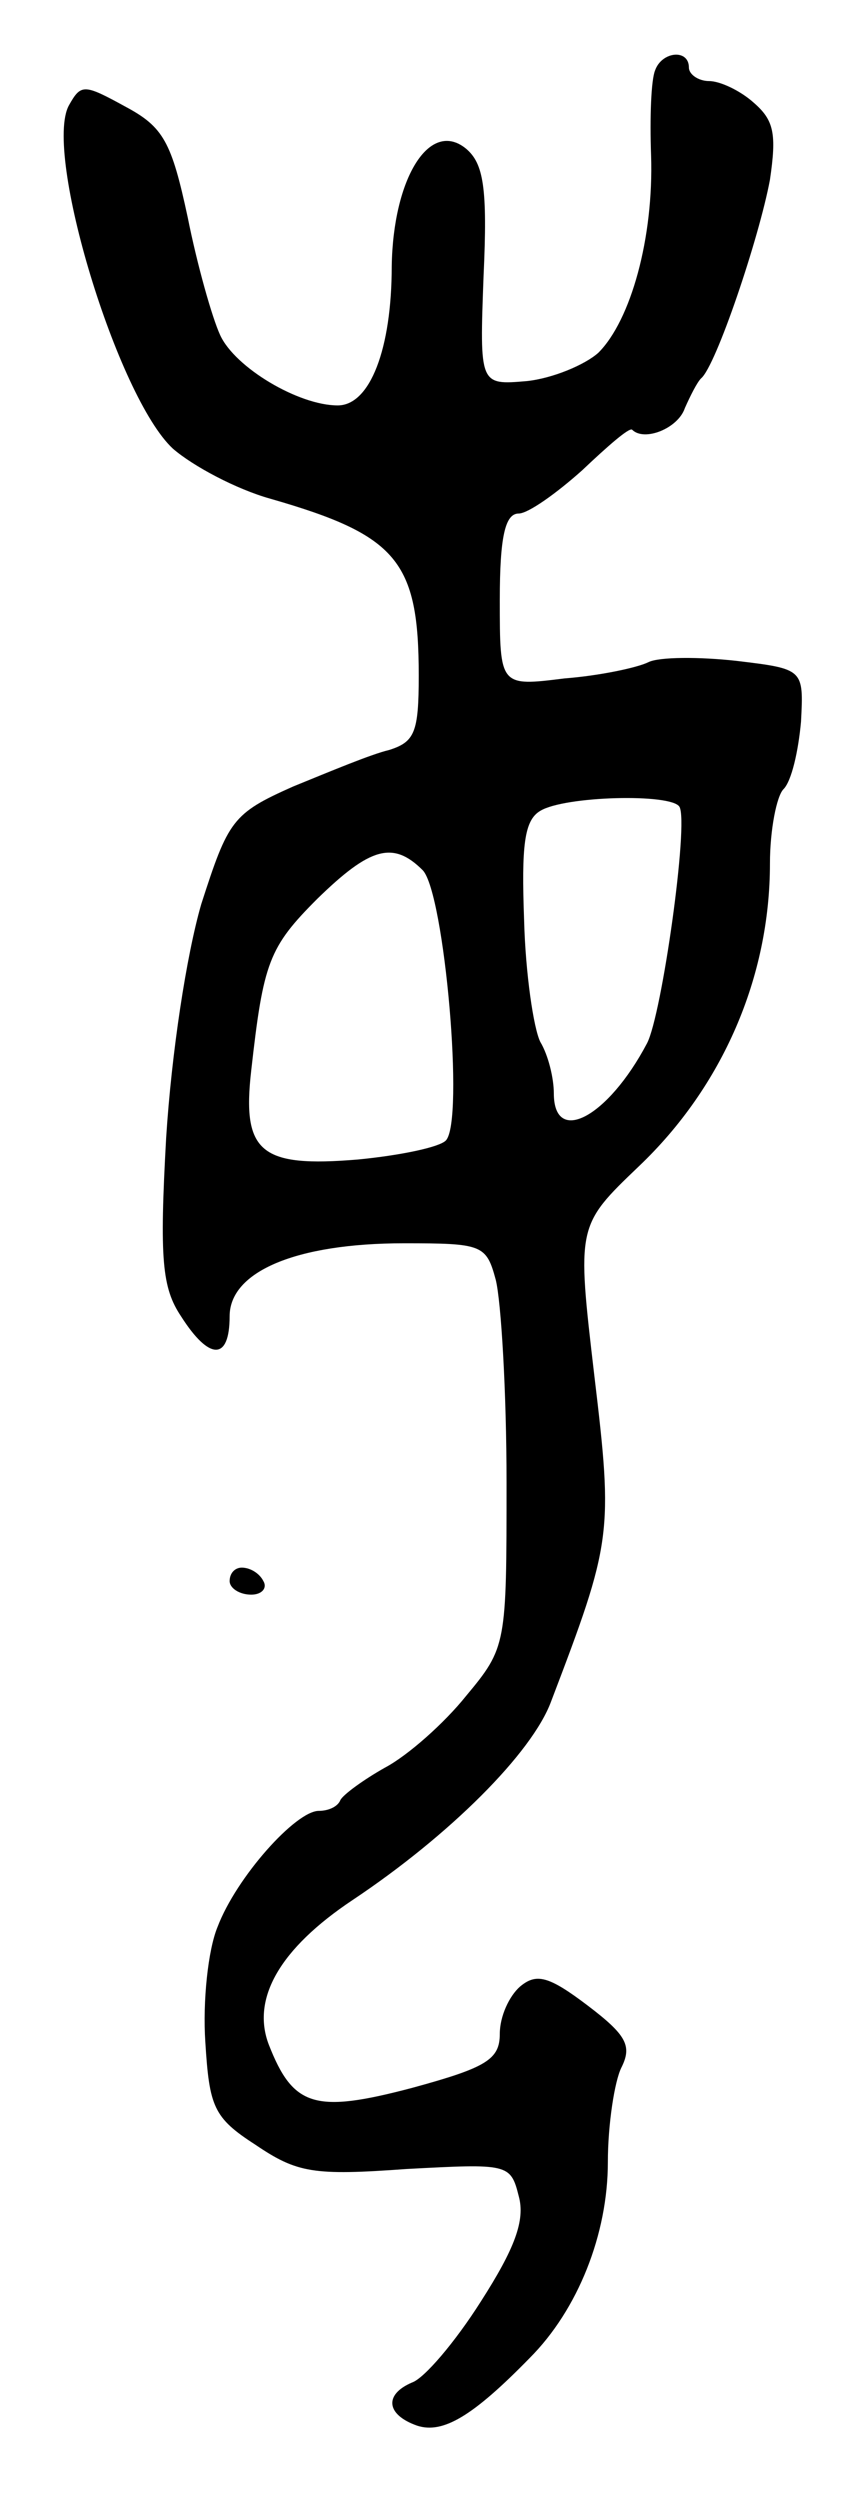 <svg version="1.0" xmlns="http://www.w3.org/2000/svg"
 width="63pt" height="185pt" viewBox="0 0 63 185"
 preserveAspectRatio="xMidYMid meet">
<g transform="translate(0,185) scale(0.1,-0.1)"
fill="#000000" stroke="none">
<path d="M485 1798 c-3 -7 -4 -35 -3 -63 2 -61 -15 -122 -39 -146 -10 -9 -34
-19 -53 -21 -35 -3 -35 -3 -32 78 3 65 0 83 -13 94 -27 22 -54 -22 -55 -87 0
-61 -16 -103 -40 -103 -29 0 -76 28 -87 52 -6 13 -17 52 -24 87 -12 56 -18 67
-46 82 -31 17 -33 17 -42 1 -19 -35 36 -216 77 -254 15 -13 47 -30 72 -37 94
-27 110 -46 110 -131 0 -42 -3 -49 -22 -55 -13 -3 -44 -16 -71 -27 -45 -20
-48 -25 -68 -87 -11 -38 -22 -110 -26 -173 -5 -90 -3 -111 11 -132 21 -33 36
-33 36 0 0 33 49 54 129 54 58 0 61 -1 68 -27 4 -16 8 -83 8 -150 0 -120 0
-122 -30 -158 -16 -20 -43 -44 -60 -53 -16 -9 -31 -20 -33 -24 -2 -5 -9 -8
-16 -8 -17 0 -61 -49 -75 -86 -7 -17 -11 -55 -9 -85 3 -48 6 -56 37 -76 31
-21 43 -23 112 -18 75 4 77 4 83 -20 5 -18 -3 -39 -28 -78 -19 -30 -42 -57
-51 -60 -21 -9 -19 -24 4 -32 19 -6 41 7 83 50 36 36 58 92 58 145 0 28 5 60
10 70 8 16 4 24 -25 46 -29 22 -38 24 -50 14 -8 -7 -15 -22 -15 -35 0 -19 -10
-25 -65 -40 -72 -19 -88 -14 -106 32 -13 34 8 71 62 107 72 48 133 109 147
147 45 118 46 124 32 241 -13 111 -13 111 33 155 62 59 97 140 97 224 0 25 5
50 10 55 6 6 11 28 13 50 2 39 2 39 -48 45 -27 3 -57 3 -65 -1 -8 -4 -36 -10
-62 -12 -48 -6 -48 -6 -48 58 0 47 4 64 14 64 7 0 28 15 47 32 19 18 35 32 37
30 9 -9 34 1 39 16 4 9 9 19 12 22 11 9 43 104 51 147 5 34 3 44 -12 57 -10 9
-25 16 -33 16 -8 0 -15 5 -15 10 0 14 -20 12 -25 -2z m18 -545 c7 -12 -13
-154 -24 -175 -29 -55 -69 -76 -69 -37 0 11 -4 28 -10 38 -5 10 -11 51 -12 90
-2 55 0 74 12 81 18 11 97 13 103 3z m-190 -47 c16 -17 31 -186 17 -200 -5 -5
-34 -11 -65 -14 -72 -6 -86 5 -79 66 9 80 13 91 49 127 39 38 56 43 78 21z"/>
<path d="M170 680 c0 -5 7 -10 16 -10 8 0 12 5 9 10 -3 6 -10 10 -16 10 -5 0
-9 -4 -9 -10z"/>
</g>
</svg>
